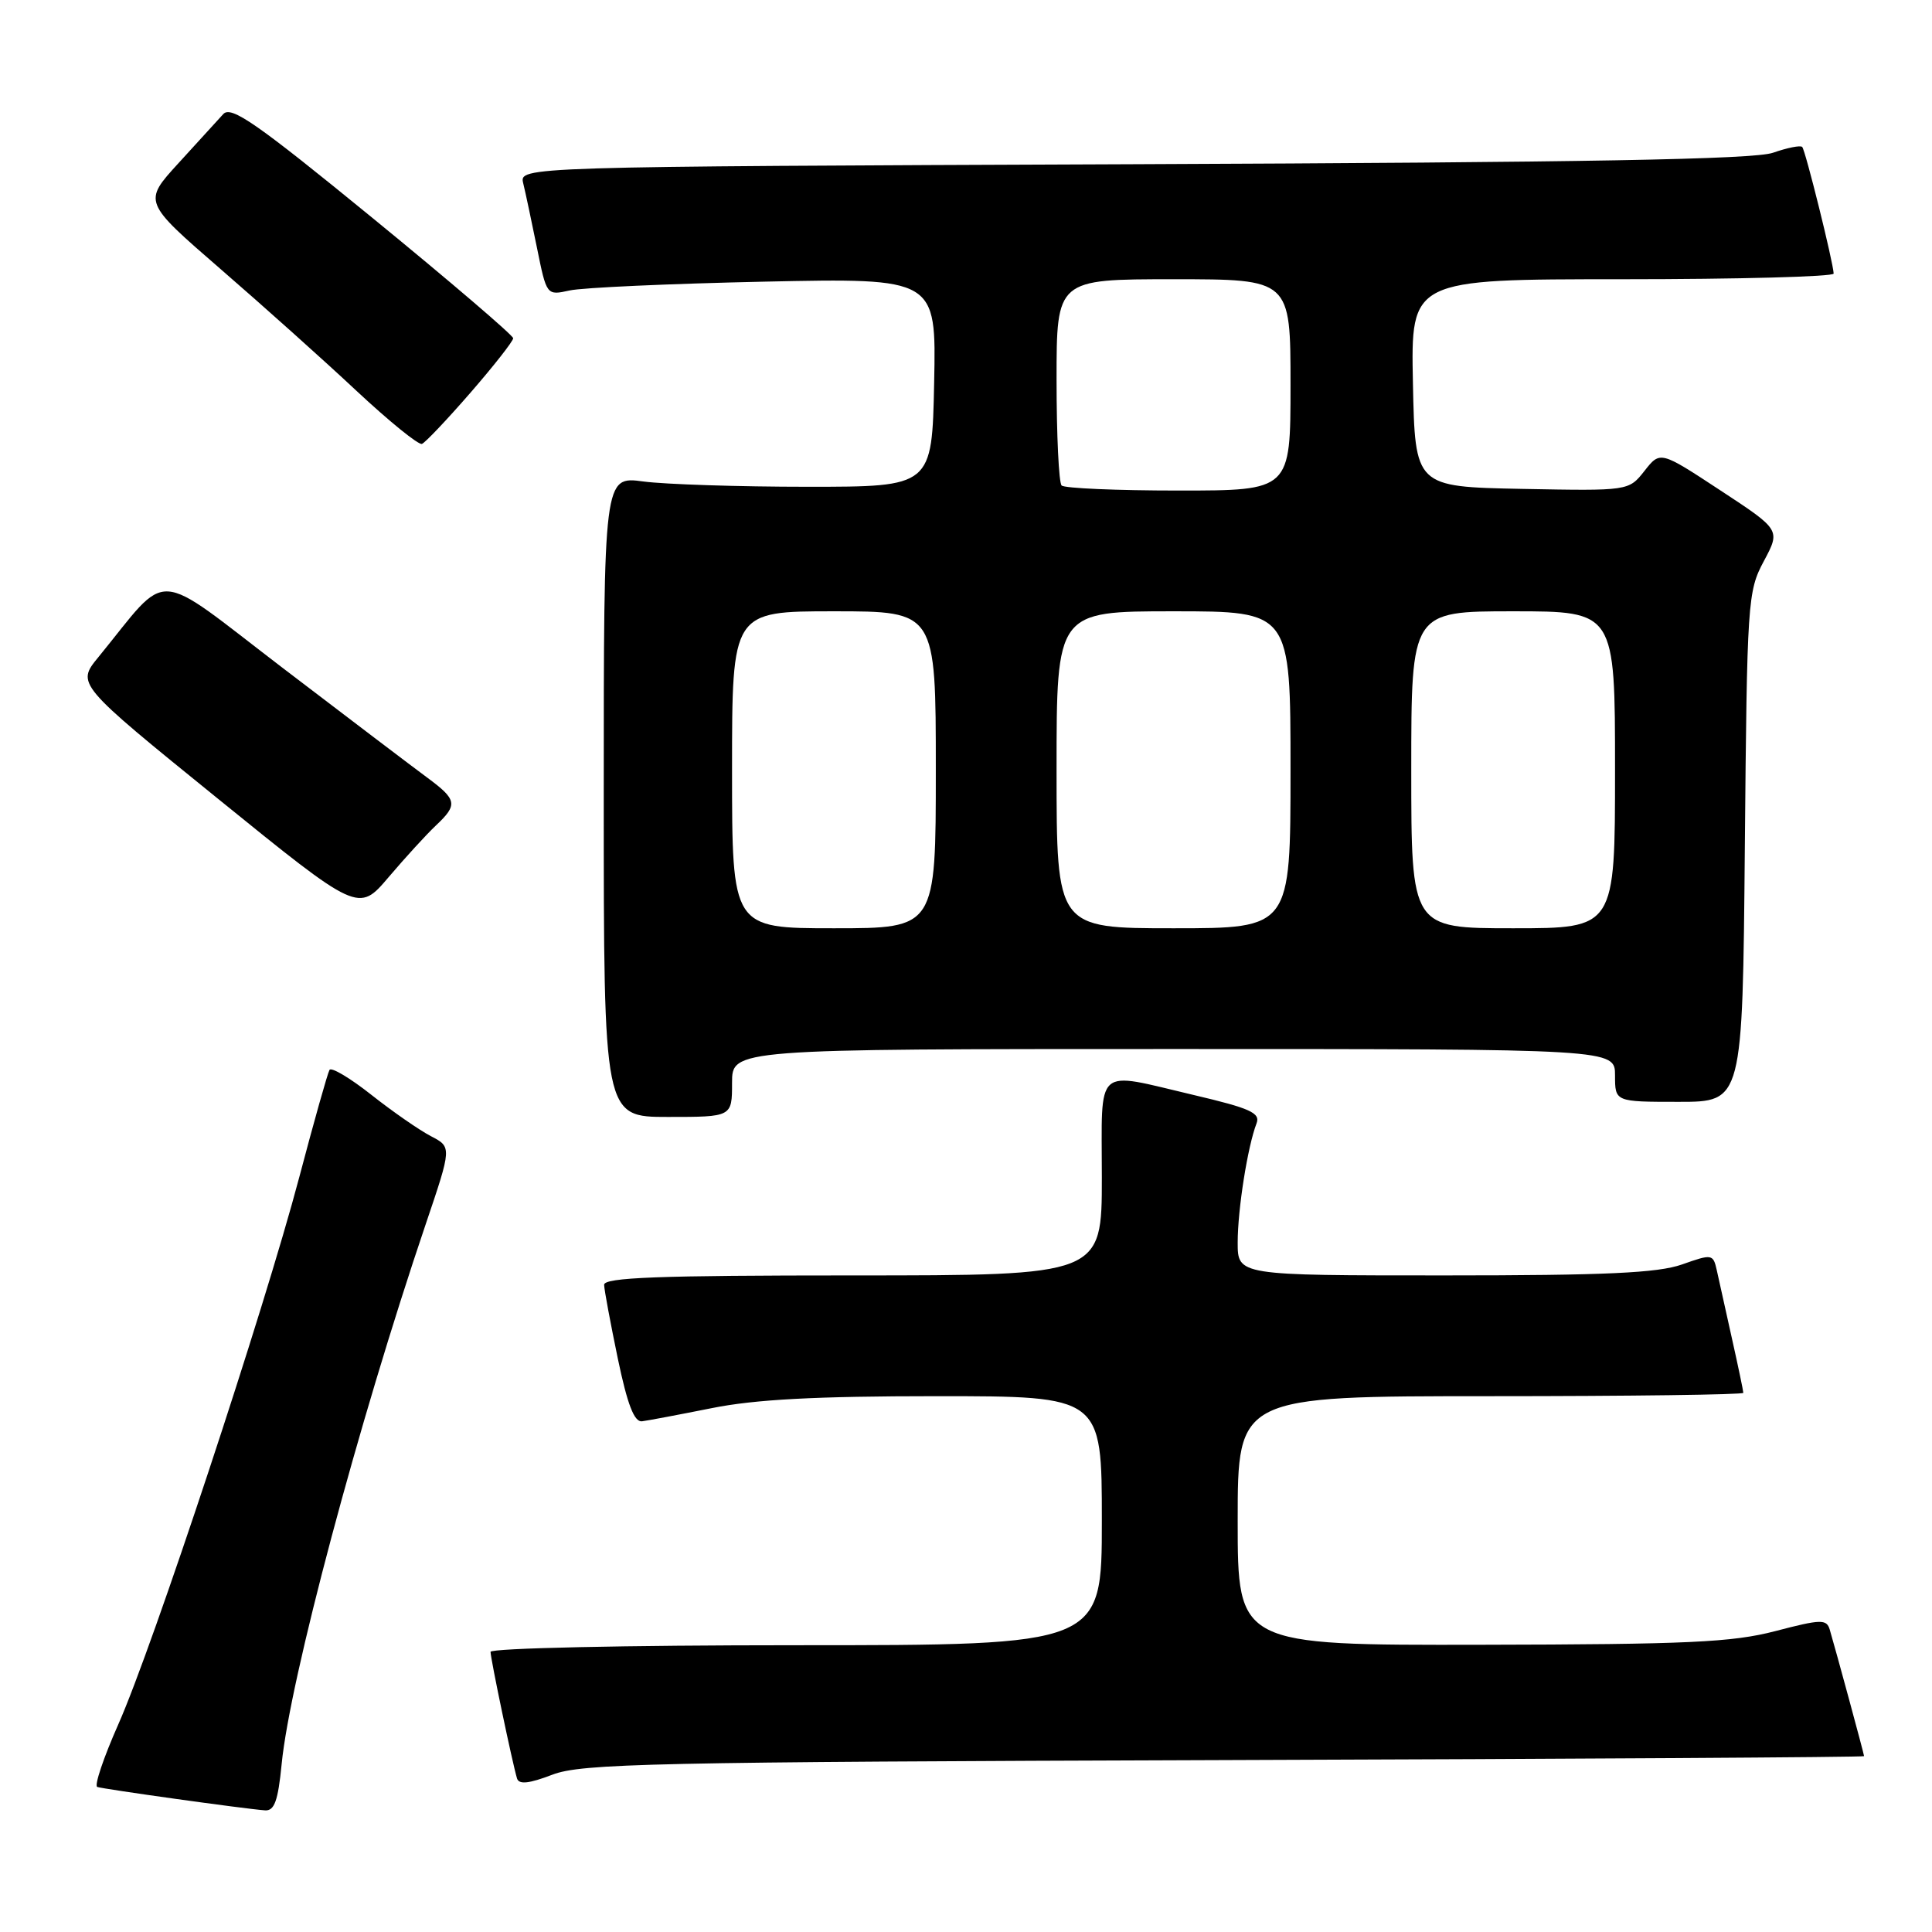 <?xml version="1.0" encoding="UTF-8" standalone="no"?>
<!DOCTYPE svg PUBLIC "-//W3C//DTD SVG 1.1//EN" "http://www.w3.org/Graphics/SVG/1.1/DTD/svg11.dtd" >
<svg xmlns="http://www.w3.org/2000/svg" xmlns:xlink="http://www.w3.org/1999/xlink" version="1.1" viewBox="0 0 256 256">
 <g >
 <path fill="currentColor"
d=" M 37.32 233.75 C 38.40 222.62 47.48 188.57 56.40 162.24 C 59.87 151.99 59.87 151.99 57.10 150.55 C 55.58 149.76 52.03 147.30 49.22 145.08 C 46.40 142.85 43.90 141.36 43.66 141.77 C 43.42 142.17 41.61 148.57 39.65 156.00 C 35.00 173.59 20.22 218.27 15.67 228.50 C 13.72 232.90 12.46 236.63 12.89 236.78 C 13.72 237.07 32.39 239.68 35.11 239.88 C 36.36 239.97 36.84 238.64 37.32 233.75 Z  M 162.25 233.22 C 208.86 233.07 247.00 232.84 247.00 232.70 C 247.00 232.45 243.24 218.59 242.45 215.93 C 242.03 214.53 241.31 214.54 235.24 216.13 C 229.51 217.62 223.67 217.89 196.25 217.94 C 164.00 218.00 164.00 218.00 164.00 201.50 C 164.00 185.00 164.00 185.00 197.50 185.00 C 215.93 185.00 231.00 184.80 231.00 184.56 C 231.00 184.32 230.32 181.06 229.48 177.31 C 228.65 173.57 227.74 169.51 227.48 168.30 C 227.00 166.16 226.85 166.14 222.87 167.55 C 219.65 168.68 212.76 169.00 191.37 169.00 C 164.00 169.00 164.00 169.00 164.00 164.64 C 164.00 160.24 165.32 151.90 166.50 148.85 C 167.03 147.47 165.65 146.85 158.20 145.10 C 144.86 141.97 146.00 140.95 146.00 156.00 C 146.00 169.00 146.00 169.00 113.00 169.00 C 87.24 169.00 80.01 169.27 80.05 170.25 C 80.07 170.94 80.89 175.32 81.86 180.00 C 83.13 186.10 84.04 188.45 85.07 188.33 C 85.85 188.23 90.03 187.44 94.34 186.58 C 100.05 185.43 108.12 185.00 124.09 185.00 C 146.00 185.00 146.00 185.00 146.00 201.50 C 146.00 218.00 146.00 218.00 105.50 218.00 C 82.94 218.00 65.00 218.39 65.00 218.88 C 65.00 219.79 67.90 233.64 68.51 235.66 C 68.77 236.48 70.10 236.34 73.18 235.16 C 77.06 233.67 86.19 233.47 162.25 233.22 Z  M 97.00 143.50 C 97.00 139.00 97.00 139.00 155.50 139.00 C 214.00 139.00 214.00 139.00 214.00 142.50 C 214.00 146.00 214.00 146.00 222.45 146.00 C 230.90 146.00 230.90 146.00 231.20 112.25 C 231.49 79.61 231.57 78.36 233.72 74.35 C 235.93 70.21 235.93 70.21 227.96 64.98 C 219.99 59.74 219.99 59.74 217.90 62.40 C 215.81 65.05 215.81 65.05 201.66 64.78 C 187.50 64.50 187.50 64.50 187.22 50.75 C 186.94 37.00 186.94 37.00 214.97 37.00 C 230.39 37.00 242.98 36.66 242.97 36.25 C 242.90 34.71 239.22 19.88 238.80 19.47 C 238.56 19.23 236.82 19.58 234.93 20.24 C 232.40 21.12 210.21 21.52 150.15 21.76 C 68.80 22.08 68.80 22.08 69.33 24.29 C 69.63 25.51 70.44 29.35 71.15 32.83 C 72.43 39.16 72.43 39.16 75.47 38.49 C 77.14 38.11 88.75 37.59 101.28 37.32 C 124.06 36.84 124.06 36.84 123.78 50.67 C 123.50 64.50 123.50 64.50 107.00 64.50 C 97.92 64.50 88.14 64.18 85.25 63.80 C 80.00 63.09 80.00 63.09 80.00 105.55 C 80.00 148.00 80.00 148.00 88.50 148.00 C 97.00 148.00 97.00 148.00 97.00 143.50 Z  M 57.75 109.39 C 60.70 106.61 60.58 105.97 56.56 103.00 C 54.69 101.62 46.11 95.11 37.49 88.53 C 19.98 75.15 22.65 75.31 13.04 87.07 C 10.12 90.63 10.12 90.63 28.81 105.78 C 47.50 120.93 47.50 120.93 51.50 116.22 C 53.70 113.63 56.51 110.56 57.75 109.39 Z  M 62.36 52.01 C 65.46 48.44 68.00 45.20 68.00 44.82 C 68.00 44.44 59.64 37.29 49.42 28.93 C 33.95 16.28 30.62 13.97 29.58 15.12 C 28.88 15.88 26.21 18.81 23.64 21.63 C 18.96 26.75 18.96 26.75 29.20 35.63 C 34.84 40.51 42.97 47.79 47.27 51.82 C 51.58 55.84 55.46 58.99 55.91 58.82 C 56.36 58.64 59.26 55.58 62.36 52.01 Z  M 97.00 102.00 C 97.00 81.00 97.00 81.00 110.50 81.00 C 124.00 81.00 124.00 81.00 124.00 102.00 C 124.00 123.00 124.00 123.00 110.50 123.00 C 97.00 123.00 97.00 123.00 97.00 102.00 Z  M 140.00 102.00 C 140.00 81.00 140.00 81.00 155.50 81.00 C 171.00 81.00 171.00 81.00 171.00 102.00 C 171.00 123.00 171.00 123.00 155.50 123.00 C 140.00 123.00 140.00 123.00 140.00 102.00 Z  M 187.00 102.00 C 187.00 81.00 187.00 81.00 200.50 81.00 C 214.00 81.00 214.00 81.00 214.00 102.00 C 214.00 123.00 214.00 123.00 200.50 123.00 C 187.00 123.00 187.00 123.00 187.00 102.00 Z  M 140.67 64.33 C 140.30 63.97 140.00 57.67 140.00 50.33 C 140.00 37.00 140.00 37.00 155.50 37.00 C 171.00 37.00 171.00 37.00 171.00 51.00 C 171.00 65.00 171.00 65.00 156.17 65.00 C 148.01 65.00 141.03 64.70 140.67 64.33 Z "/>
</g>
</svg>